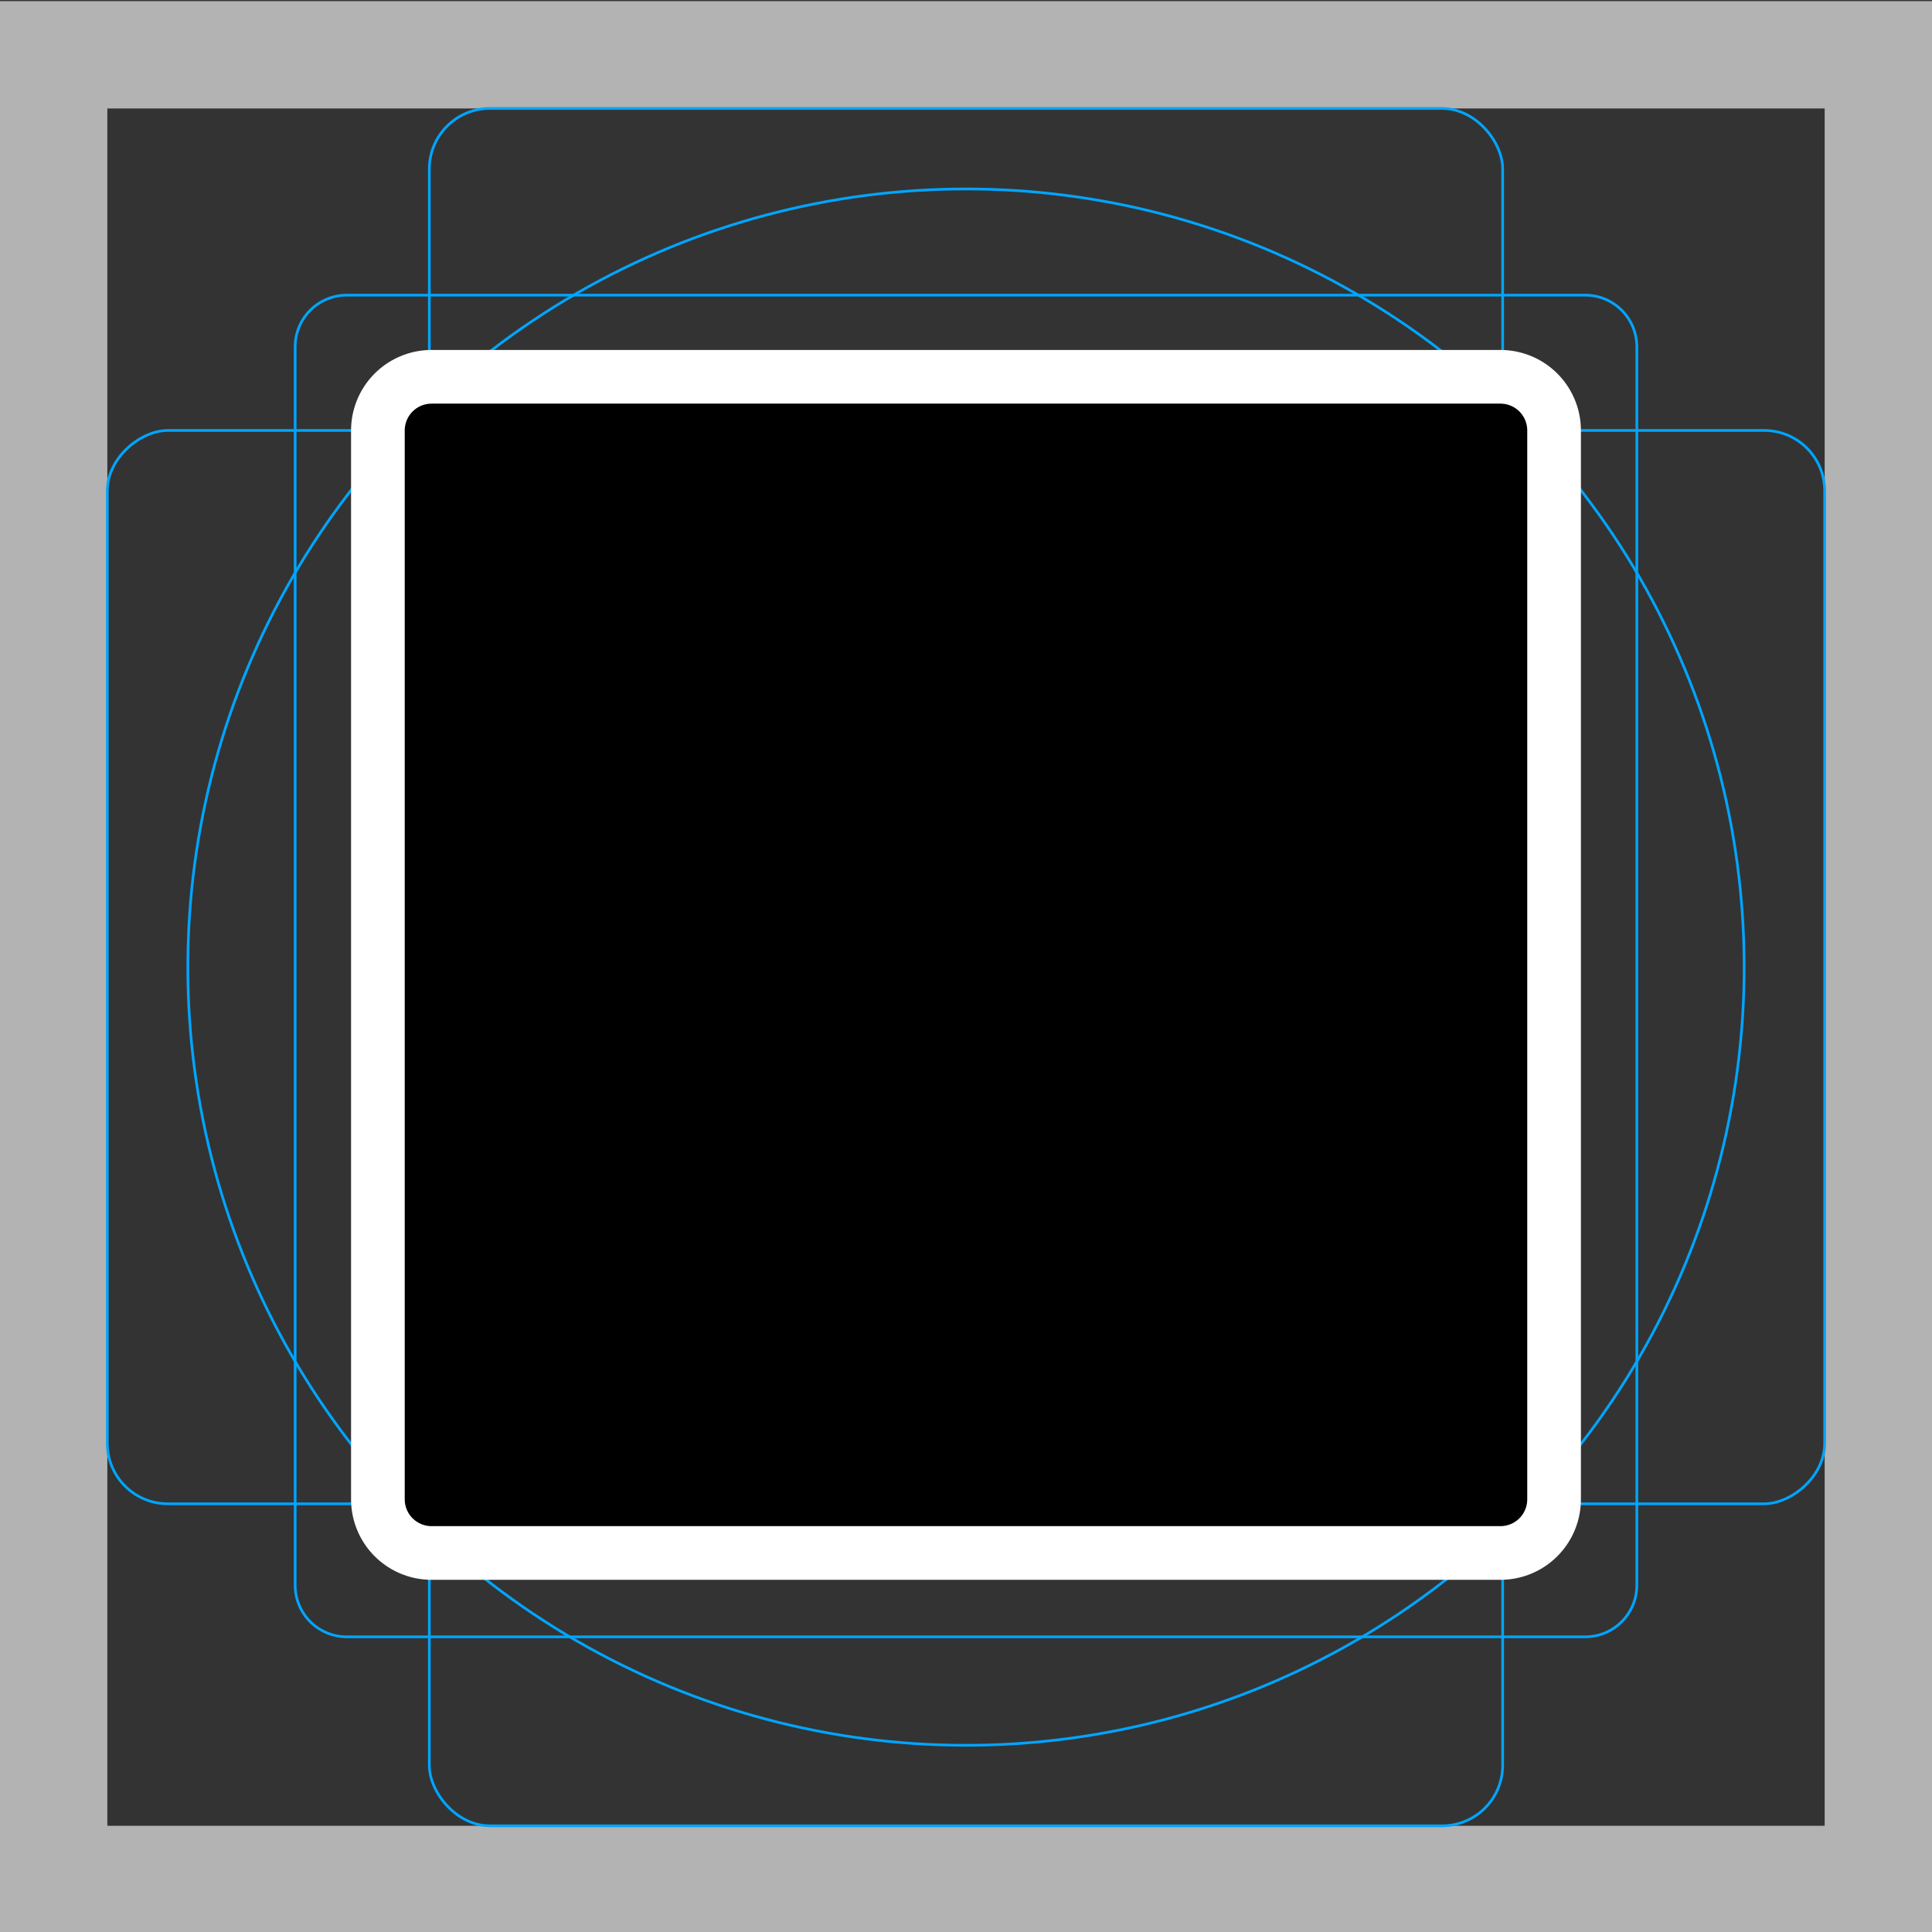<svg viewBox="0 0 72 72" xmlns="http://www.w3.org/2000/svg"><rect x="0" y="0" width="72" height="72" fill="#333333" stroke="none"/><path fill="#b3b3b3" d="M68 4.042v64H4v-64h64m4-4H0v72h72v-72z"/><path fill="none" stroke="#00a5ff" stroke-miterlimit="10" stroke-width=".1" d="M12.923 11h46.154A1.923 1.923 0 0161 12.923v46.154A1.923 1.923 0 0159.077 61H12.923A1.923 1.923 0 0111 59.077V12.923A1.923 1.923 0 0112.923 11z"/><rect x="16" y="4.042" rx="2.254" width="40" height="64" fill="none" stroke="#00a5ff" stroke-miterlimit="10" stroke-width=".1"/><rect x="16" y="4.042" rx="2.254" width="40" height="64" transform="rotate(90 36 36.042)" fill="none" stroke="#00a5ff" stroke-miterlimit="10" stroke-width=".1"/><circle cx="36" cy="36.042" r="29" fill="none" stroke="#00a5ff" stroke-miterlimit="10" stroke-width=".1"/><path d="M16.083 16.042h39.833v39.833H16.083z" stroke-linecap="round" stroke-miterlimit="10" stroke-width="6" stroke="#fff" fill="none" stroke-linejoin="round"/><path d="M16.083 16.042h39.833v39.833H16.083z"/><path fill="none" stroke="#000" stroke-linecap="round" stroke-linejoin="round" stroke-width="2" d="M16.083 16.042h39.833v39.833H16.083z"/></svg>